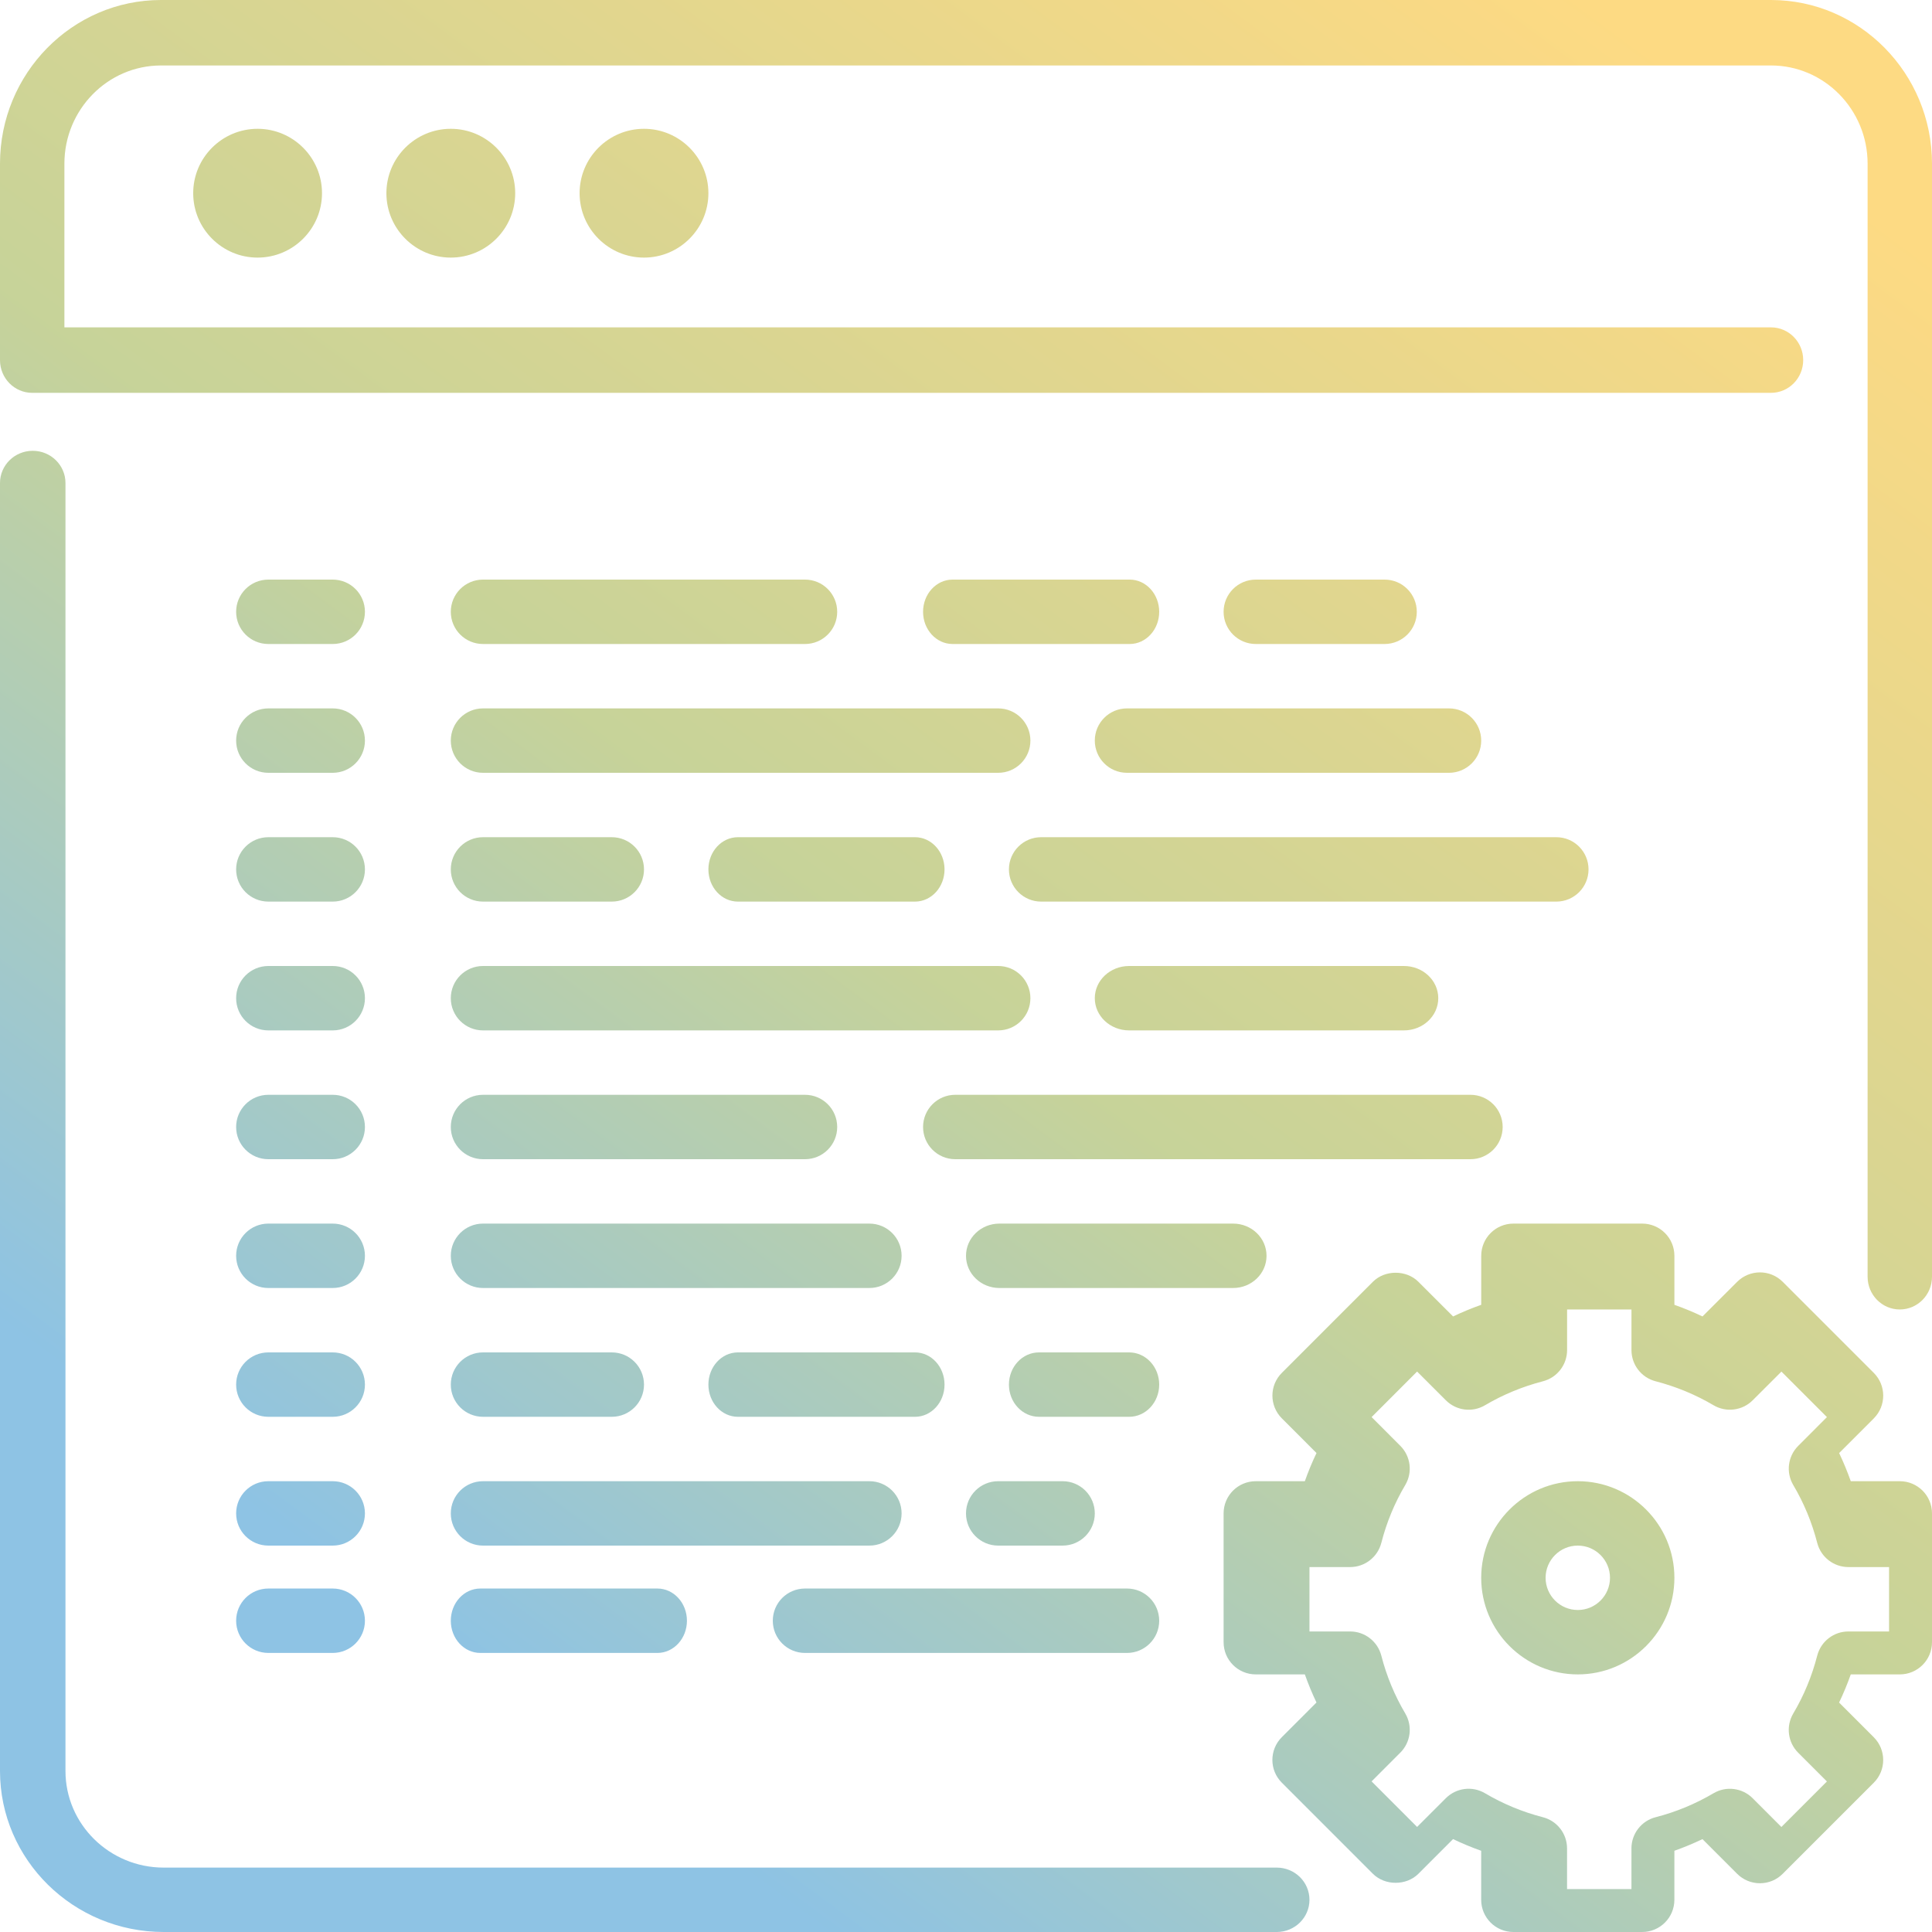 <?xml version="1.0" encoding="UTF-8"?>
<svg width="90px" height="90px" viewBox="0 0 90 90" version="1.1" xmlns="http://www.w3.org/2000/svg" xmlns:xlink="http://www.w3.org/1999/xlink">
    <!-- Generator: Sketch 43.1 (39012) - http://www.bohemiancoding.com/sketch -->
    <title>web-development@1x</title>
    <desc>Created with Sketch.</desc>
    <defs>
        <linearGradient x1="32.656%" y1="92.203%" x2="93.691%" y2="9.737%" id="linearGradient-1">
            <stop stop-color="#429BD2" offset="0%"></stop>
            <stop stop-color="#A1B555" offset="41.67%"></stop>
            <stop stop-color="#FBC131" offset="100%"></stop>
        </linearGradient>
    </defs>
    <g id="Technologies" stroke="none" stroke-width="1" fill="none" fill-rule="evenodd" fill-opacity="0.6">
        <path d="M12,6 C13.653,6 15,7.346 15,9 C15,10.655 13.653,12 12,12 C10.345,12 9,10.655 9,9 C9,7.346 10.345,6 12,6 L12,6 Z M18,9 C18,10.655 19.346,12 21,12 C22.653,12 24,10.655 24,9 C24,7.346 22.653,6 21,6 C19.346,6 18,7.346 18,9 L18,9 Z M27,9 C27,10.655 28.346,12 30,12 C31.653,12 33,10.655 33,9 C33,7.346 31.653,6 30,6 C28.346,6 27,7.346 27,9 L27,9 Z M12.5,30 L15.5,30 C16.329,30 17,29.328 17,28.5 C17,27.672 16.329,27 15.5,27 L12.5,27 C11.671,27 11,27.672 11,28.5 C11,29.328 11.671,30 12.5,30 L12.5,30 Z M12.5,36 L15.5,36 C16.329,36 17,35.328 17,34.5 C17,33.672 16.329,33 15.5,33 L12.5,33 C11.671,33 11,33.672 11,34.5 C11,35.328 11.671,36 12.5,36 L12.5,36 Z M12.5,42 L15.5,42 C16.329,42 17,41.328 17,40.5 C17,39.672 16.329,39 15.5,39 L12.5,39 C11.671,39 11,39.672 11,40.5 C11,41.328 11.671,42 12.5,42 L12.5,42 Z M12.5,48 L15.5,48 C16.329,48 17,47.328 17,46.5 C17,45.672 16.329,45 15.5,45 L12.5,45 C11.671,45 11,45.672 11,46.5 C11,47.328 11.671,48 12.5,48 L12.5,48 Z M12.5,54 L15.5,54 C16.329,54 17,53.328 17,52.5 C17,51.672 16.329,51 15.5,51 L12.5,51 C11.671,51 11,51.672 11,52.5 C11,53.328 11.671,54 12.5,54 L12.5,54 Z M12.5,60 L15.5,60 C16.329,60 17,59.328 17,58.5 C17,57.672 16.329,57 15.5,57 L12.5,57 C11.671,57 11,57.672 11,58.5 C11,59.328 11.671,60 12.5,60 L12.5,60 Z M12.5,66 L15.5,66 C16.329,66 17,65.328 17,64.5 C17,63.672 16.329,63 15.5,63 L12.5,63 C11.671,63 11,63.672 11,64.5 C11,65.328 11.671,66 12.5,66 L12.5,66 Z M12.5,72 L15.5,72 C16.329,72 17,71.328 17,70.5 C17,69.672 16.329,69 15.5,69 L12.5,69 C11.671,69 11,69.672 11,70.5 C11,71.328 11.671,72 12.5,72 L12.5,72 Z M12.5,77 L15.5,77 C16.329,77 17,76.328 17,75.5 C17,74.672 16.329,74 15.5,74 L12.5,74 C11.671,74 11,74.672 11,75.5 C11,76.328 11.671,77 12.5,77 L12.5,77 Z M64.5,30 C65.329,30 66,29.328 66,28.5 C66,27.672 65.329,27 64.5,27 L58.5,27 C57.67,27 57,27.672 57,28.5 C57,29.328 57.67,30 58.5,30 L64.5,30 L64.5,30 Z M51,34.5 C51,35.328 51.67,36 52.5,36 L67.5,36 C68.329,36 69,35.328 69,34.5 C69,33.672 68.329,33 67.5,33 L52.5,33 C51.67,33 51,33.672 51,34.5 L51,34.5 Z M22.5,36 L46.5,36 C47.33,36 48,35.328 48,34.5 C48,33.672 47.33,33 46.5,33 L22.5,33 C21.671,33 21,33.672 21,34.5 C21,35.328 21.671,36 22.5,36 L22.5,36 Z M22.5,30 L37.5,30 C38.33,30 39,29.328 39,28.5 C39,27.672 38.33,27 37.5,27 L22.5,27 C21.671,27 21,27.672 21,28.5 C21,29.328 21.671,30 22.5,30 L22.5,30 Z M52.625,27 L44.375,27 C43.615,27 43,27.672 43,28.5 C43,29.328 43.615,30 44.375,30 L52.625,30 C53.385,30 54,29.328 54,28.5 C54,27.672 53.385,27 52.625,27 L52.625,27 Z M74,40.5 C74,39.672 73.329,39 72.5,39 L48.5,39 C47.67,39 47,39.672 47,40.5 C47,41.328 47.67,42 48.5,42 L72.5,42 C73.329,42 74,41.328 74,40.5 L74,40.5 Z M65.4,48 C66.285,48 67,47.328 67,46.5 C67,45.672 66.285,45 65.4,45 L52.6,45 C51.715,45 51,45.672 51,46.5 C51,47.328 51.715,48 52.6,48 L65.4,48 L65.4,48 Z M22.5,48 L46.5,48 C47.33,48 48,47.328 48,46.5 C48,45.672 47.33,45 46.5,45 L22.5,45 C21.671,45 21,45.672 21,46.5 C21,47.328 21.671,48 22.5,48 L22.5,48 Z M22.5,42 L28.5,42 C29.329,42 30,41.328 30,40.5 C30,39.672 29.329,39 28.5,39 L22.5,39 C21.671,39 21,39.672 21,40.5 C21,41.328 21.671,42 22.5,42 L22.5,42 Z M34.375,39 C33.615,39 33,39.672 33,40.5 C33,41.328 33.615,42 34.375,42 L42.625,42 C43.385,42 44,41.328 44,40.5 C44,39.672 43.385,39 42.625,39 L34.375,39 L34.375,39 Z M54,64.5 C54,63.672 53.374,63 52.6,63 L48.4,63 C47.626,63 47,63.672 47,64.5 C47,65.328 47.626,66 48.4,66 L52.6,66 C53.374,66 54,65.328 54,64.5 L54,64.5 Z M22.5,66 L28.5,66 C29.329,66 30,65.328 30,64.5 C30,63.672 29.329,63 28.5,63 L22.5,63 C21.671,63 21,63.672 21,64.5 C21,65.328 21.671,66 22.5,66 L22.5,66 Z M42.625,63 L34.375,63 C33.615,63 33,63.672 33,64.5 C33,65.328 33.615,66 34.375,66 L42.625,66 C43.385,66 44,65.328 44,64.5 C44,63.672 43.385,63 42.625,63 L42.625,63 Z M22.5,72 L40.5,72 C41.33,72 42,71.328 42,70.5 C42,69.672 41.33,69 40.5,69 L22.5,69 C21.671,69 21,69.672 21,70.5 C21,71.328 21.671,72 22.5,72 L22.5,72 Z M46.5,72 L49.5,72 C50.33,72 51,71.328 51,70.5 C51,69.672 50.33,69 49.5,69 L46.5,69 C45.67,69 45,69.672 45,70.5 C45,71.328 45.67,72 46.5,72 L46.5,72 Z M22.375,77 L30.625,77 C31.385,77 32,76.328 32,75.5 C32,74.672 31.385,74 30.625,74 L22.375,74 C21.615,74 21,74.672 21,75.5 C21,76.328 21.615,77 22.375,77 L22.375,77 Z M36,75.5 C36,76.328 36.67,77 37.5,77 L52.5,77 C53.33,77 54,76.328 54,75.5 C54,74.672 53.33,74 52.5,74 L37.5,74 C36.67,74 36,74.672 36,75.5 L36,75.5 Z M70,52.5 C70,51.672 69.329,51 68.5,51 L44.5,51 C43.67,51 43,51.672 43,52.5 C43,53.328 43.67,54 44.5,54 L68.5,54 C69.329,54 70,53.328 70,52.5 L70,52.5 Z M59,58.5 C59,57.672 58.305,57 57.444,57 L46.556,57 C45.695,57 45,57.672 45,58.5 C45,59.328 45.695,60 46.556,60 L57.444,60 C58.305,60 59,59.328 59,58.5 L59,58.5 Z M22.5,60 L40.5,60 C41.33,60 42,59.328 42,58.5 C42,57.672 41.33,57 40.5,57 L22.5,57 C21.671,57 21,57.672 21,58.5 C21,59.328 21.671,60 22.5,60 L22.5,60 Z M22.5,54 L37.5,54 C38.33,54 39,53.328 39,52.5 C39,51.672 38.33,51 37.5,51 L22.5,51 C21.671,51 21,51.672 21,52.5 C21,53.328 21.671,54 22.5,54 L22.5,54 Z M90,70.5 L90,76.5 C90,77.328 89.329,78 88.5,78 L86.216,78 C86.058,78.447 85.876,78.885 85.672,79.312 L87.287,80.927 C87.873,81.513 87.873,82.463 87.287,83.047 L83.044,87.29 C82.764,87.572 82.383,87.729 81.984,87.729 C81.587,87.729 81.206,87.572 80.924,87.29 L79.308,85.674 C78.882,85.876 78.445,86.058 77.999,86.216 L77.999,88.5 C77.999,89.328 77.328,90 76.499,90 L70.499,90 C69.669,90 68.999,89.328 68.999,88.5 L68.999,86.216 C68.553,86.058 68.117,85.876 67.689,85.672 L66.075,87.287 C65.513,87.849 64.516,87.849 63.954,87.287 L59.712,83.044 C59.126,82.46 59.126,81.51 59.712,80.924 L61.326,79.309 C61.123,78.882 60.942,78.445 60.785,78 L58.5,78 C57.67,78 57,77.328 57,76.5 L57,70.5 C57,69.672 57.67,69 58.5,69 L60.785,69 C60.942,68.553 61.123,68.115 61.328,67.688 L59.714,66.073 C59.127,65.487 59.127,64.537 59.714,63.953 L63.954,59.711 C64.516,59.148 65.513,59.148 66.075,59.711 L67.691,61.326 C68.117,61.122 68.555,60.941 69.001,60.783 L69.001,58.5 C69.001,57.672 69.672,57 70.501,57 L76.5,57 C77.329,57 78,57.672 78,58.5 L78,60.783 C78.447,60.941 78.885,61.122 79.309,61.325 L80.925,59.711 C81.511,59.127 82.461,59.126 83.046,59.712 L87.288,63.954 C87.874,64.539 87.874,65.489 87.288,66.075 L85.674,67.689 C85.878,68.117 86.058,68.555 86.216,69 L88.5,69 C89.329,69 90,69.672 90,70.5 L90,70.5 Z M88,73 L86.106,73 C85.421,73 84.825,72.537 84.653,71.874 C84.409,70.924 84.034,70.016 83.536,69.177 C83.189,68.587 83.284,67.837 83.769,67.353 L85.106,66.014 L82.986,63.894 L81.647,65.231 C81.162,65.715 80.41,65.809 79.823,65.461 C78.987,64.968 78.079,64.593 77.125,64.345 C76.463,64.174 76,63.577 76,62.893 L76,61 L73.001,61 L73.001,62.893 C73.001,63.577 72.538,64.174 71.876,64.345 C70.922,64.593 70.013,64.968 69.175,65.463 C68.588,65.811 67.838,65.716 67.353,65.23 L66.014,63.892 L63.895,66.013 L65.231,67.351 C65.716,67.835 65.811,68.585 65.464,69.175 C64.966,70.013 64.591,70.922 64.347,71.874 C64.175,72.537 63.578,73 62.895,73 L61,73 L61,76 L62.895,76 C63.578,76 64.175,76.463 64.347,77.125 C64.591,78.075 64.966,78.982 65.464,79.822 C65.811,80.412 65.716,81.162 65.231,81.646 L63.894,82.984 L66.014,85.105 L67.353,83.767 C67.838,83.282 68.59,83.188 69.177,83.536 C70.021,84.034 70.927,84.409 71.871,84.652 C72.535,84.822 72.999,85.42 72.999,86.104 L72.999,88 L75.999,88 L75.999,86.106 C75.999,85.421 76.462,84.823 77.125,84.653 C78.075,84.409 78.982,84.032 79.822,83.537 C80.41,83.189 81.163,83.284 81.646,83.769 L82.984,85.108 L85.105,82.987 L83.767,81.649 C83.281,81.165 83.188,80.413 83.536,79.823 C84.034,78.984 84.409,78.076 84.653,77.126 C84.825,76.463 85.421,76 86.106,76 L88,76 L88,73 L88,73 Z M78,73.5 C78,75.981 75.981,78 73.5,78 C71.019,78 69,75.981 69,73.5 C69,71.019 71.019,69 73.5,69 C75.981,69 78,71.019 78,73.5 L78,73.5 Z M75,73.5 C75,72.674 74.328,72 73.5,72 C72.672,72 72,72.674 72,73.5 C72,74.326 72.672,75 73.5,75 C74.328,75 75,74.326 75,73.5 L75,73.5 Z M59.475,87 L7.625,87 C5.103,87 3.05,84.981 3.05,82.5 L3.05,22.5 C3.05,21.672 2.368,21 1.525,21 C0.682,21 0,21.672 0,22.5 L0,82.5 C0,86.635 3.421,90 7.625,90 L59.475,90 C60.318,90 61,89.328 61,88.5 C61,87.672 60.318,87 59.475,87 L59.475,87 Z M82.5,0 L7.5,0 C3.365,0 0,3.421 0,7.625 L0,16.775 C0,17.617 0.67,18.3 1.5,18.3 L82.5,18.3 C83.329,18.3 84,17.617 84,16.775 C84,15.933 83.329,15.25 82.5,15.25 L3,15.25 L3,7.625 C3,5.103 5.019,3.05 7.5,3.05 L82.5,3.05 C84.981,3.05 87,5.103 87,7.625 L87,59.475 C87,60.317 87.671,61 88.5,61 C89.329,61 90,60.317 90,59.475 L90,7.625 C90,3.421 86.635,0 82.5,0 L82.5,0 Z" id="web-development" fill="url(#linearGradient-1)"></path>
    </g>
</svg>